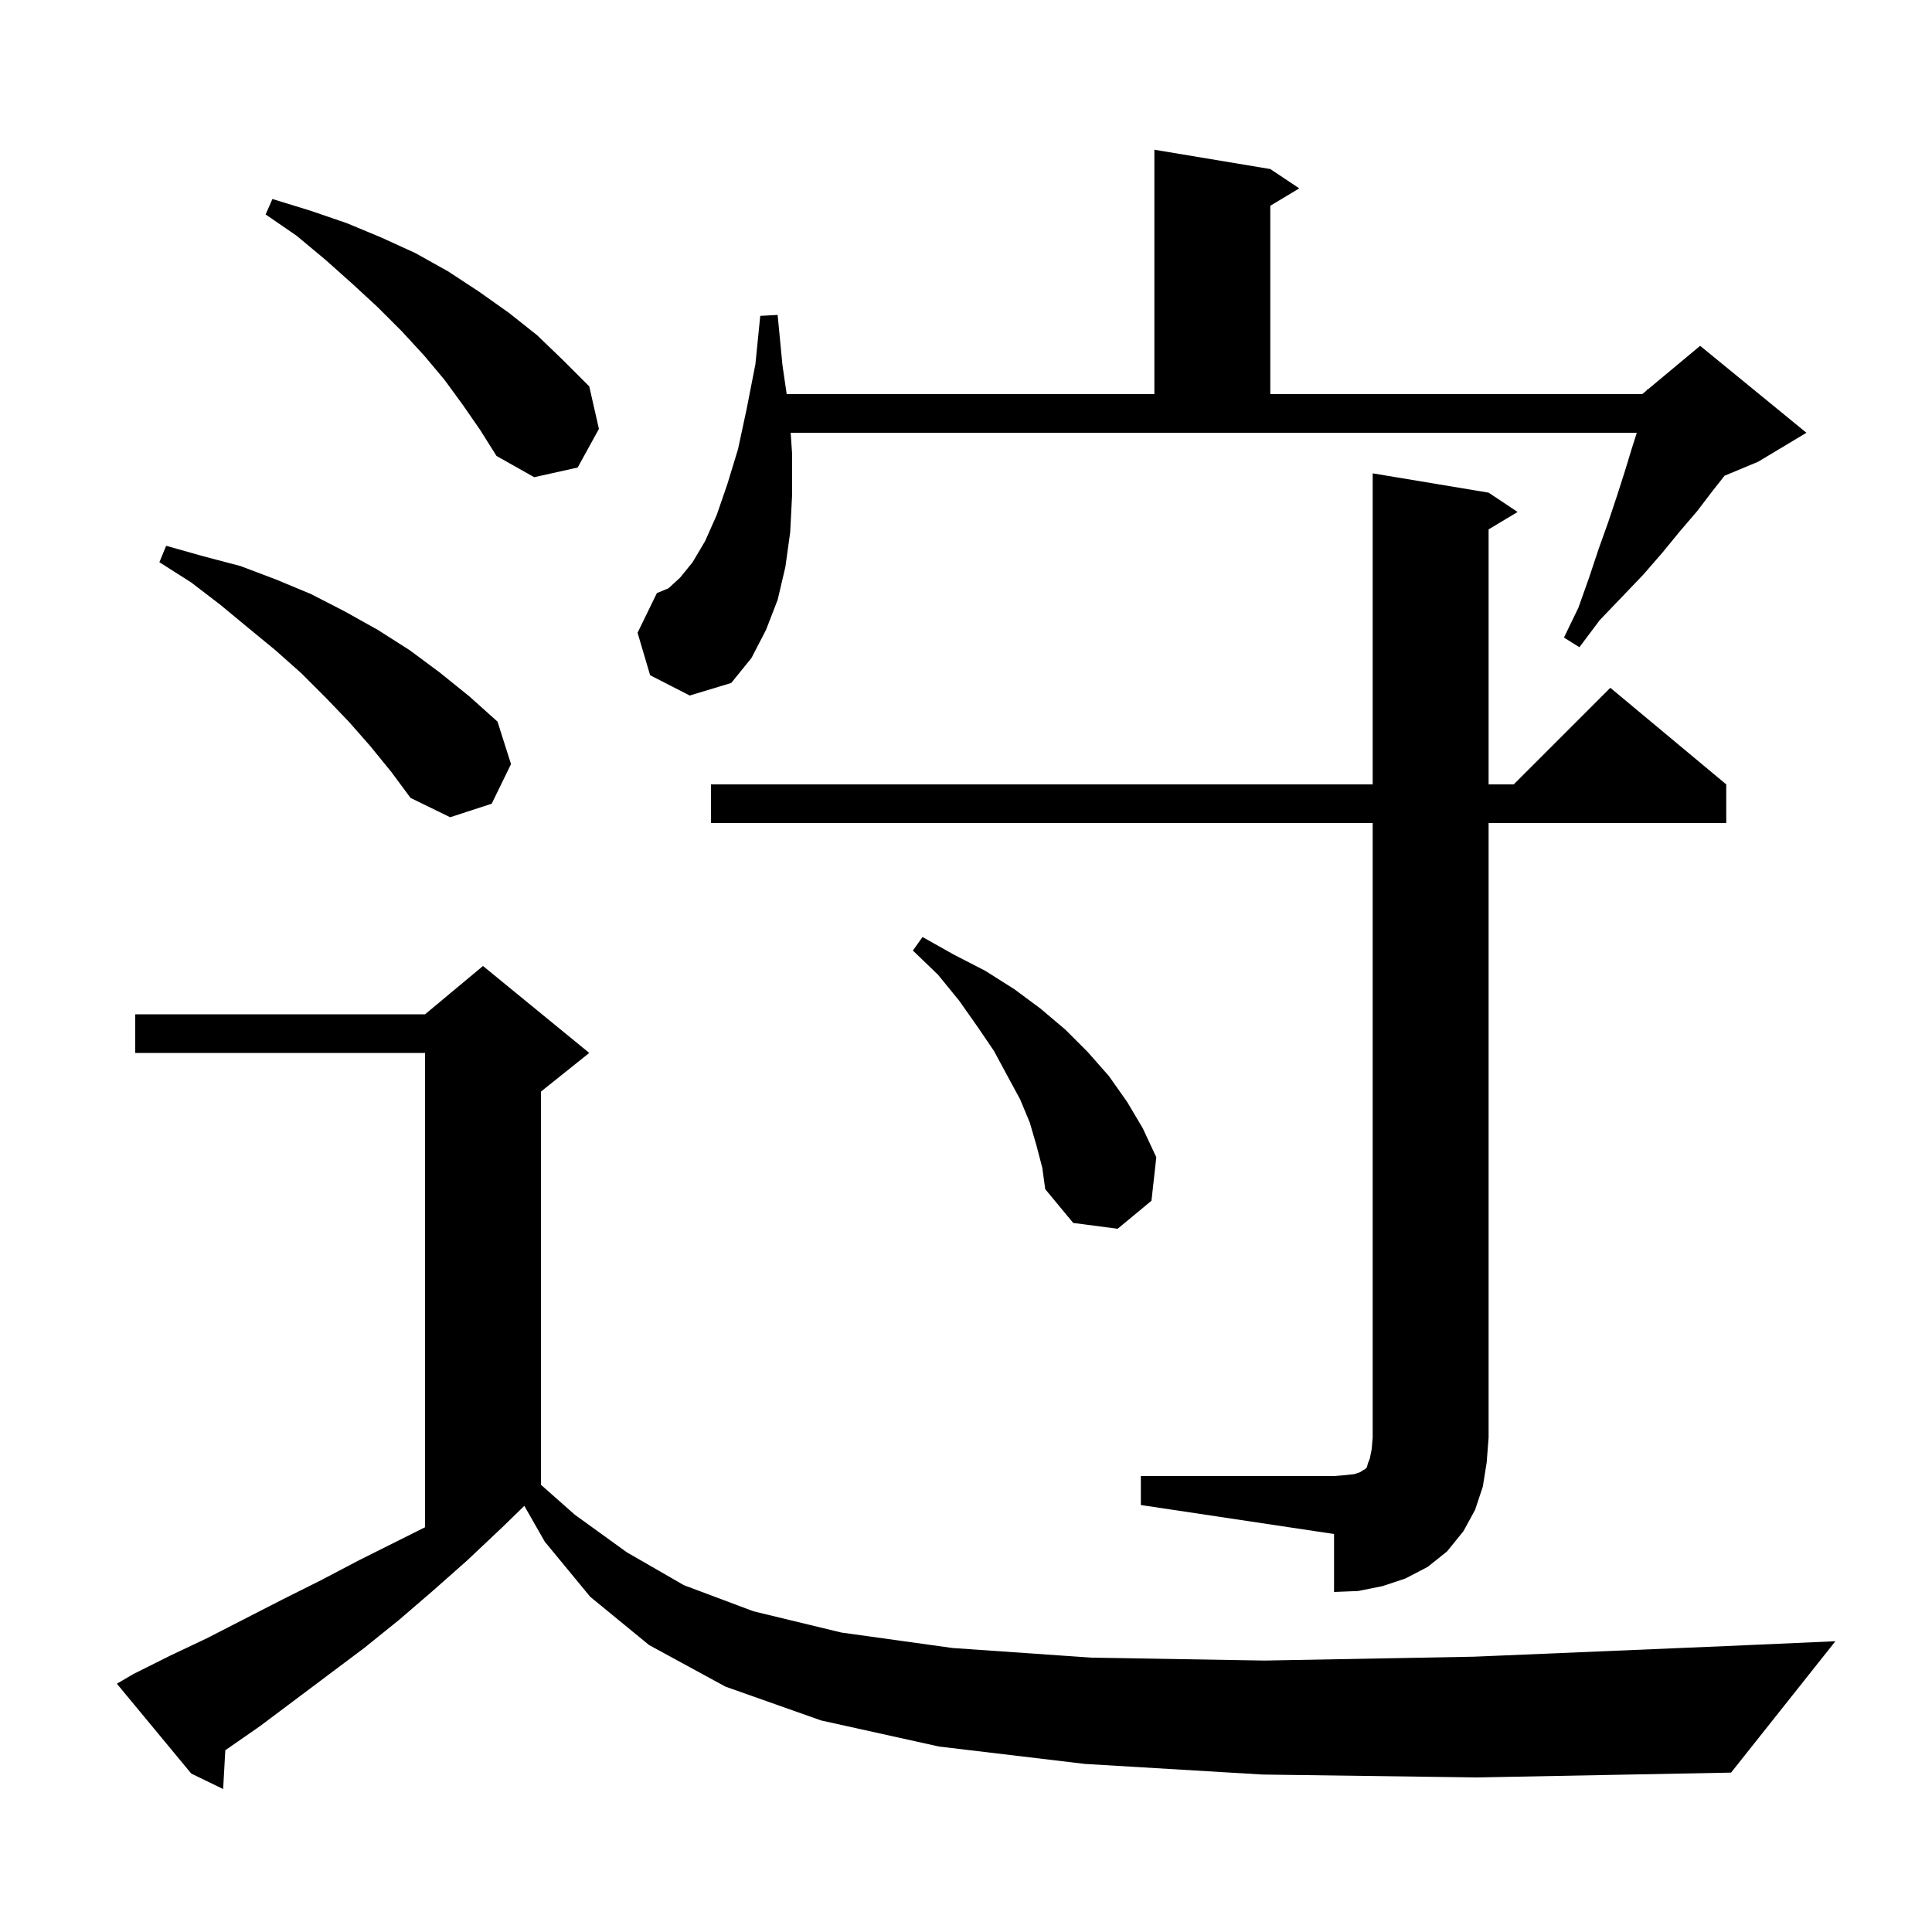 <svg xmlns="http://www.w3.org/2000/svg" xmlns:xlink="http://www.w3.org/1999/xlink" version="1.1" baseProfile="full" viewBox="0 0 200 200" width="200" height="200">
<g fill="black">
<path d="M 130.7 183.7 L 112.3 182.6 L 97.2 180.8 L 85.0 178.1 L 75.1 174.6 L 67.2 170.3 L 61.1 165.3 L 56.4 159.6 L 54.278 155.887 L 52.0 158.1 L 48.4 161.5 L 44.9 164.6 L 41.3 167.7 L 37.7 170.6 L 26.9 178.7 L 23.323 181.184 L 23.1 185.2 L 19.8 183.6 L 12.1 174.3 L 13.8 173.3 L 17.6 171.4 L 21.4 169.6 L 29.2 165.6 L 33.2 163.6 L 37.2 161.5 L 44.0 158.1 L 44.0 109.0 L 14.0 109.0 L 14.0 105.0 L 44.0 105.0 L 50.0 100.0 L 61.0 109.0 L 56.0 113.0 L 56.0 153.704 L 59.5 156.8 L 64.9 160.7 L 70.8 164.1 L 78.0 166.8 L 87.1 169.0 L 98.6 170.6 L 113.0 171.6 L 130.9 171.9 L 152.6 171.5 L 178.7 170.4 L 190.0 169.9 L 179.2 183.5 L 152.9 184.0 Z M 118.1 152.8 L 138.1 152.8 L 139.3 152.7 L 140.2 152.6 L 140.8 152.4 L 141.1 152.2 L 141.3 152.1 L 141.5 151.9 L 141.6 151.5 L 141.8 151.0 L 142.0 150.0 L 142.1 148.8 L 142.1 85.2 L 73.6 85.2 L 73.6 81.2 L 142.1 81.2 L 142.1 49.0 L 154.1 51.0 L 157.1 53.0 L 154.1 54.8 L 154.1 81.2 L 156.7 81.2 L 166.7 71.2 L 178.7 81.2 L 178.7 85.2 L 154.1 85.2 L 154.1 148.8 L 153.9 151.4 L 153.5 153.9 L 152.7 156.3 L 151.5 158.5 L 149.8 160.6 L 147.8 162.2 L 145.5 163.4 L 143.1 164.2 L 140.6 164.7 L 138.1 164.8 L 138.1 158.8 L 118.1 155.8 Z M 107.3 118.6 L 106.6 116.2 L 105.6 113.8 L 104.3 111.4 L 102.9 108.8 L 101.2 106.3 L 99.3 103.6 L 97.1 100.9 L 94.5 98.4 L 95.5 97.0 L 98.7 98.8 L 102.0 100.5 L 105.0 102.4 L 107.7 104.4 L 110.3 106.6 L 112.6 108.9 L 114.8 111.4 L 116.7 114.1 L 118.3 116.8 L 119.7 119.8 L 119.2 124.3 L 115.7 127.2 L 111.1 126.6 L 108.2 123.1 L 107.9 120.9 Z M 38.3 77.2 L 36.1 74.7 L 33.7 72.2 L 31.2 69.7 L 28.5 67.3 L 25.7 65.0 L 22.8 62.6 L 19.8 60.3 L 16.5 58.2 L 17.2 56.5 L 21.1 57.6 L 24.9 58.6 L 28.6 60.0 L 32.2 61.5 L 35.7 63.3 L 39.1 65.2 L 42.4 67.3 L 45.5 69.6 L 48.6 72.1 L 51.5 74.7 L 52.9 79.1 L 50.9 83.2 L 46.6 84.6 L 42.5 82.6 L 40.5 79.9 Z M 67.3 69.9 L 66.0 65.5 L 68.0 61.4 L 69.2 60.9 L 70.4 59.8 L 71.7 58.2 L 73.0 56.0 L 74.2 53.3 L 75.3 50.1 L 76.4 46.5 L 77.3 42.3 L 78.2 37.7 L 78.7 32.7 L 80.5 32.6 L 81.0 37.8 L 81.438 40.8 L 119.5 40.8 L 119.5 15.5 L 131.5 17.5 L 134.5 19.5 L 131.5 21.3 L 131.5 40.8 L 170.0 40.8 L 170.479 40.401 L 170.5 40.3 L 170.565 40.329 L 176.0 35.8 L 187.0 44.8 L 182.0 47.8 L 178.525 49.248 L 177.3 50.8 L 175.7 52.9 L 173.9 55.0 L 172.1 57.2 L 170.1 59.5 L 167.9 61.8 L 165.6 64.2 L 163.5 67.0 L 161.9 66.0 L 163.4 62.9 L 164.5 59.8 L 165.5 56.8 L 166.5 54.0 L 167.4 51.3 L 168.2 48.8 L 168.9 46.5 L 169.441 44.8 L 81.85 44.8 L 82.0 47.0 L 82.0 51.2 L 81.8 55.1 L 81.3 58.7 L 80.5 62.1 L 79.3 65.2 L 77.8 68.1 L 75.7 70.7 L 71.4 72.0 Z M 47.9 41.9 L 46.0 39.3 L 43.9 36.8 L 41.6 34.3 L 39.1 31.8 L 36.5 29.4 L 33.7 26.9 L 30.7 24.4 L 27.5 22.2 L 28.2 20.6 L 32.1 21.8 L 35.9 23.1 L 39.5 24.6 L 43.0 26.2 L 46.4 28.1 L 49.6 30.2 L 52.7 32.4 L 55.6 34.7 L 58.3 37.3 L 61.0 40.0 L 62.0 44.4 L 59.8 48.4 L 55.3 49.4 L 51.4 47.2 L 49.7 44.5 Z " />
</g>
</svg>
